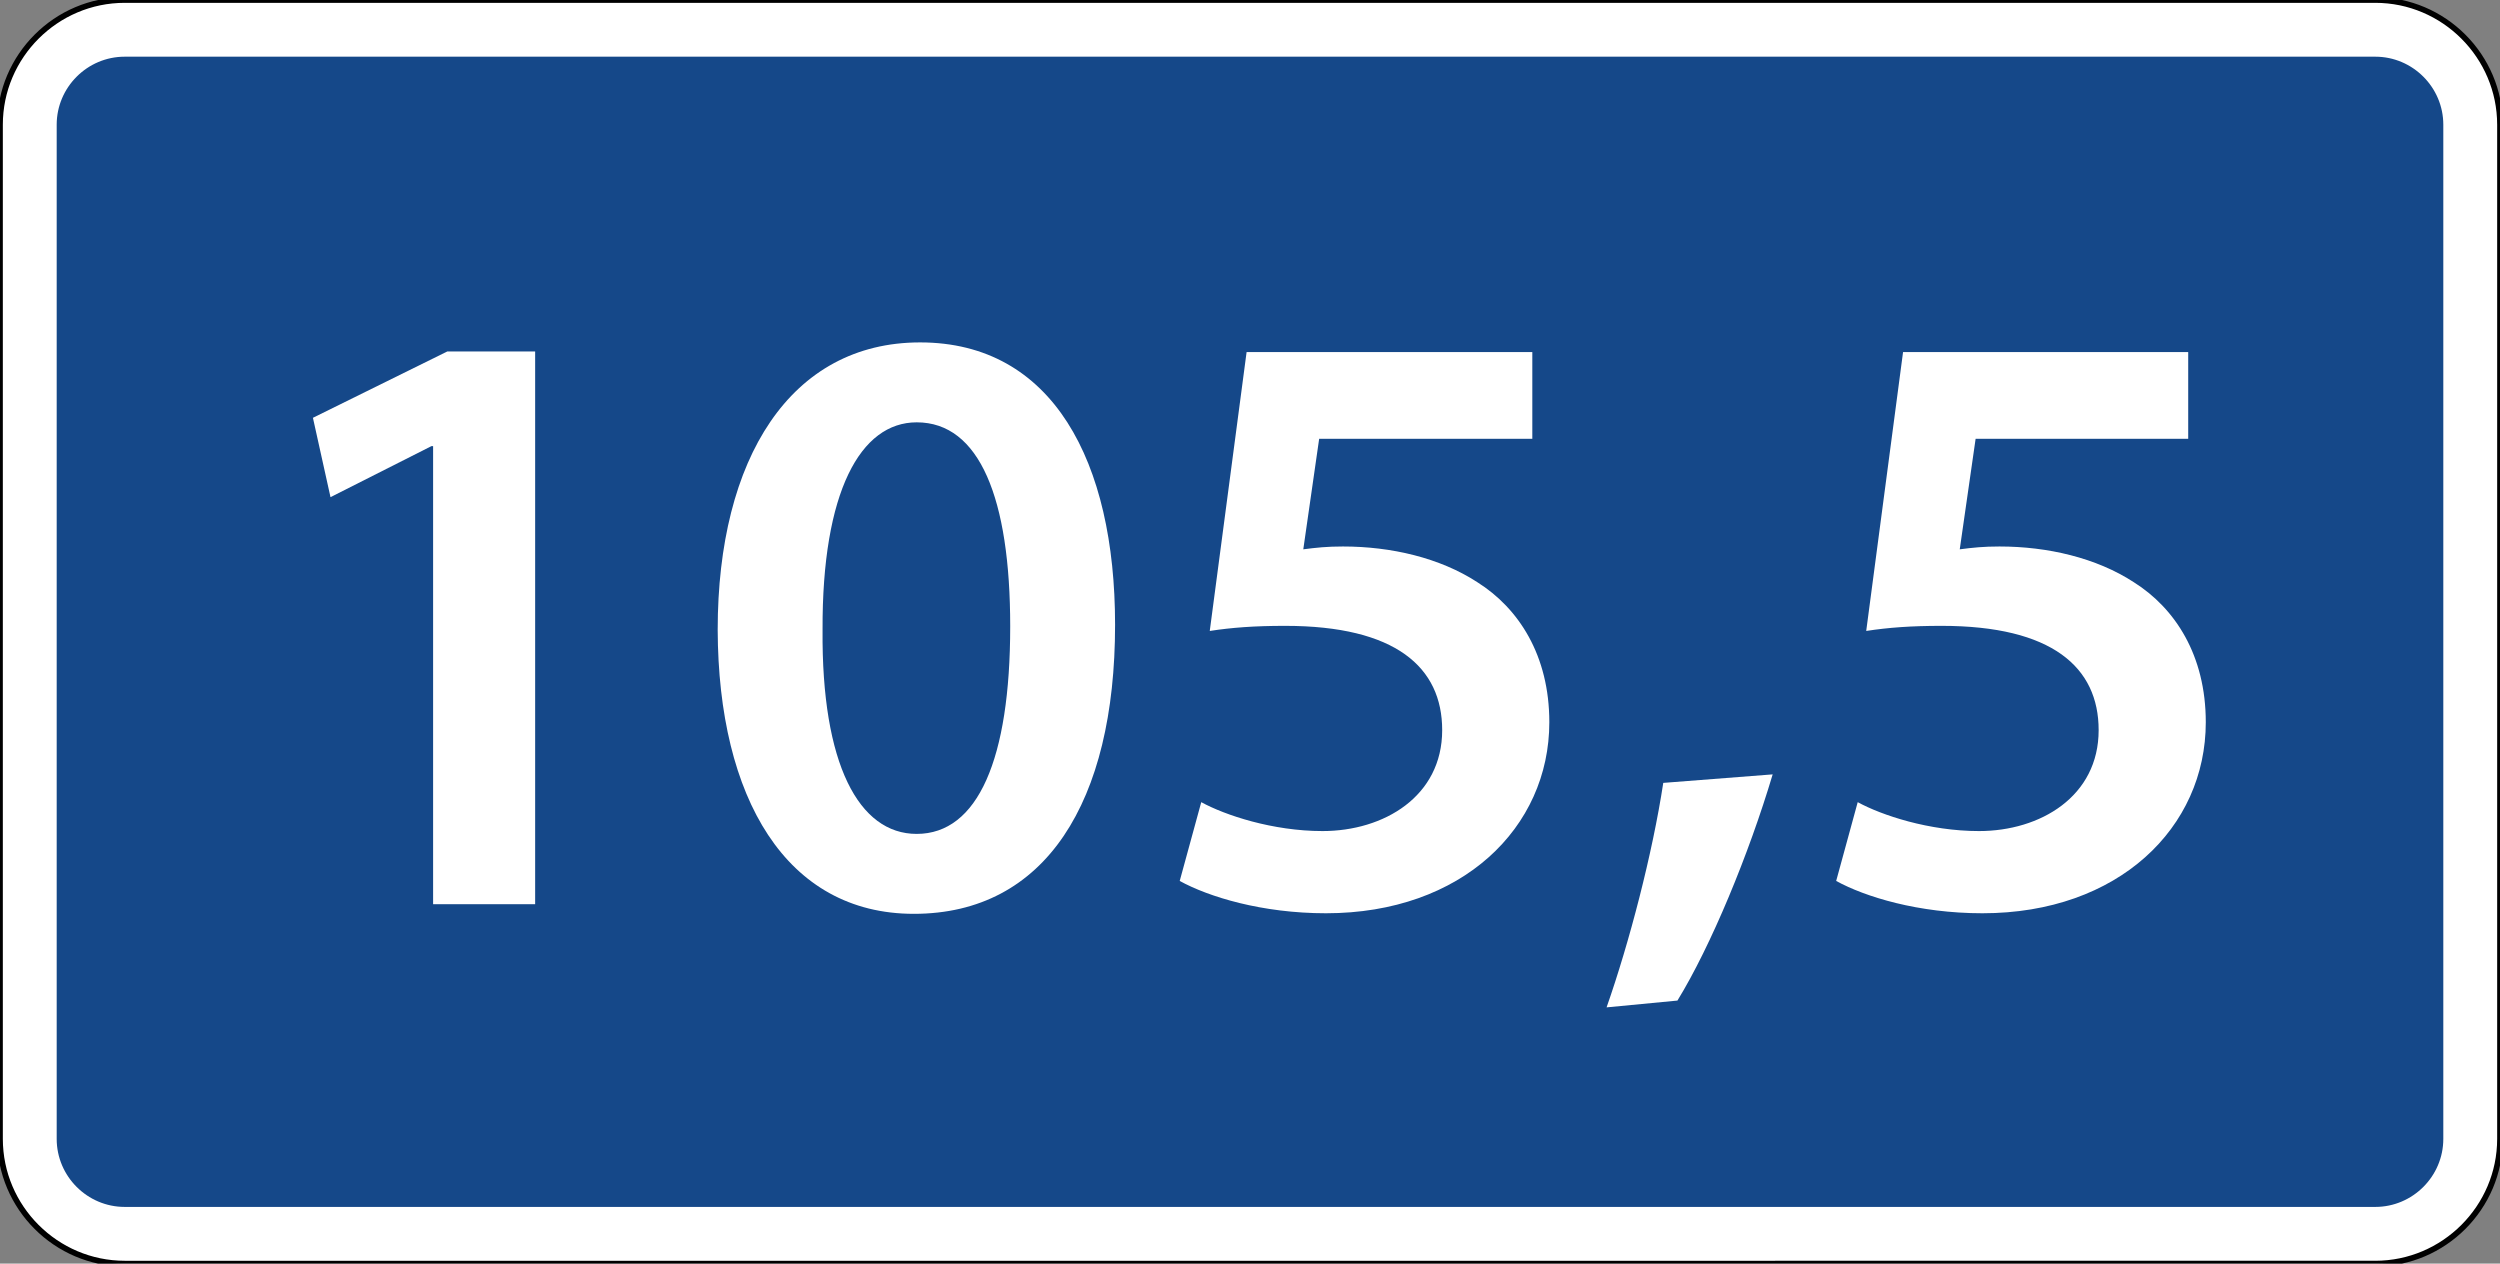 <?xml version="1.0" encoding="utf-8"?>
<!-- Generator: Adobe Illustrator 23.0.1, SVG Export Plug-In . SVG Version: 6.00 Build 0)  -->
<svg version="1.1"
	 id="svg6064" xmlns:cc="http://creativecommons.org/ns#" xmlns:dc="http://purl.org/dc/elements/1.1/" xmlns:rdf="http://www.w3.org/1999/02/22-rdf-syntax-ns#" xmlns:svg="http://www.w3.org/2000/svg"
	 xmlns="http://www.w3.org/2000/svg" xmlns:xlink="http://www.w3.org/1999/xlink" x="0px" y="0px" viewBox="0 0 441 222.9"
	 style="enable-background:new 0 0 441 222.9;" xml:space="preserve">
<rect x="0" y="0" width="441" height="222.9" fill="#808080" stroke="none"/>
<style type="text/css">
	.st0{fill-rule:evenodd;clip-rule:evenodd;fill:#FFFFFF;stroke:#000000;stroke-miterlimit:10;}
	.st1{fill-rule:evenodd;clip-rule:evenodd;fill:#154889;}
	.st2{enable-background:new    ;}
	.st3{fill:#FFFFFF;}
</style>
<path class="st0" d="M22,222.9c-12.1,0-22-9.9-22-22V22C0,9.9,9.9,0,22,0h397c12.1,0,22,9.9,22,22v178.9c0,12.1-9.9,22-22,22H22z"/>
<path class="st1" d="M419,212.9H22c-6.6,0-12-5.4-12-12V22c0-6.6,5.4-12,12-12h397c6.6,0,12,5.4,12,12v178.9
	C431,207.5,425.6,212.9,419,212.9z"/>
<g class="st2">
	<path class="st3" d="M76.4,78.7h-0.3l-17.8,9l-3.1-14L78.9,62h15.5v97.5h-18V78.7z"/>
	<path class="st3" d="M196.7,110.2c0,31.3-12.3,51-35.5,51c-22.5,0-34.5-20.4-34.6-50.1c0-30.3,12.9-50.7,35.7-50.7
		C185.7,60.4,196.7,81.4,196.7,110.2z M145.1,111.1c-0.2,23.7,6.4,36,16.6,36c10.8,0,16.5-13.2,16.5-36.6c0-22.6-5.4-36-16.5-36
		C151.8,74.5,145,86.7,145.1,111.1z"/>
	<path class="st3" d="M270.2,77.4h-37.5l-2.8,19.5c2.3-0.3,4.2-0.5,7-0.5c8.5,0,17.1,2,23.7,6.3c7.3,4.6,12.7,12.9,12.7,24.7
		c0,18.6-15.4,33.7-39.4,33.7c-11.3,0-20.7-2.9-25.8-5.7l3.8-13.9c4.2,2.3,12.6,5.1,21.4,5.1c10.8,0,21.1-6.1,21.1-17.8
		c0-11.1-8.2-18.4-27.7-18.4c-5.4,0-9.4,0.3-13.3,0.9l6.5-49.2h50.4v15.3H270.2z"/>
	<path class="st3" d="M283.4,177.7c4-11.4,8.1-27.1,10-39.6l19.3-1.5c-4.2,14.1-10.9,30.3-16.8,39.9L283.4,177.7z"/>
	<path class="st3" d="M386,77.4h-37.5l-2.8,19.5c2.3-0.3,4.2-0.5,7-0.5c8.5,0,17.1,2,23.7,6.3c7.3,4.6,12.7,12.9,12.7,24.7
		c0,18.6-15.4,33.7-39.4,33.7c-11.3,0-20.7-2.9-25.8-5.7l3.8-13.9c4.2,2.3,12.6,5.1,21.4,5.1c10.8,0,21.1-6.1,21.1-17.8
		c0-11.1-8.2-18.4-27.7-18.4c-5.4,0-9.4,0.3-13.3,0.9l6.5-49.2H386V77.4z"/>
</g>
</svg>
